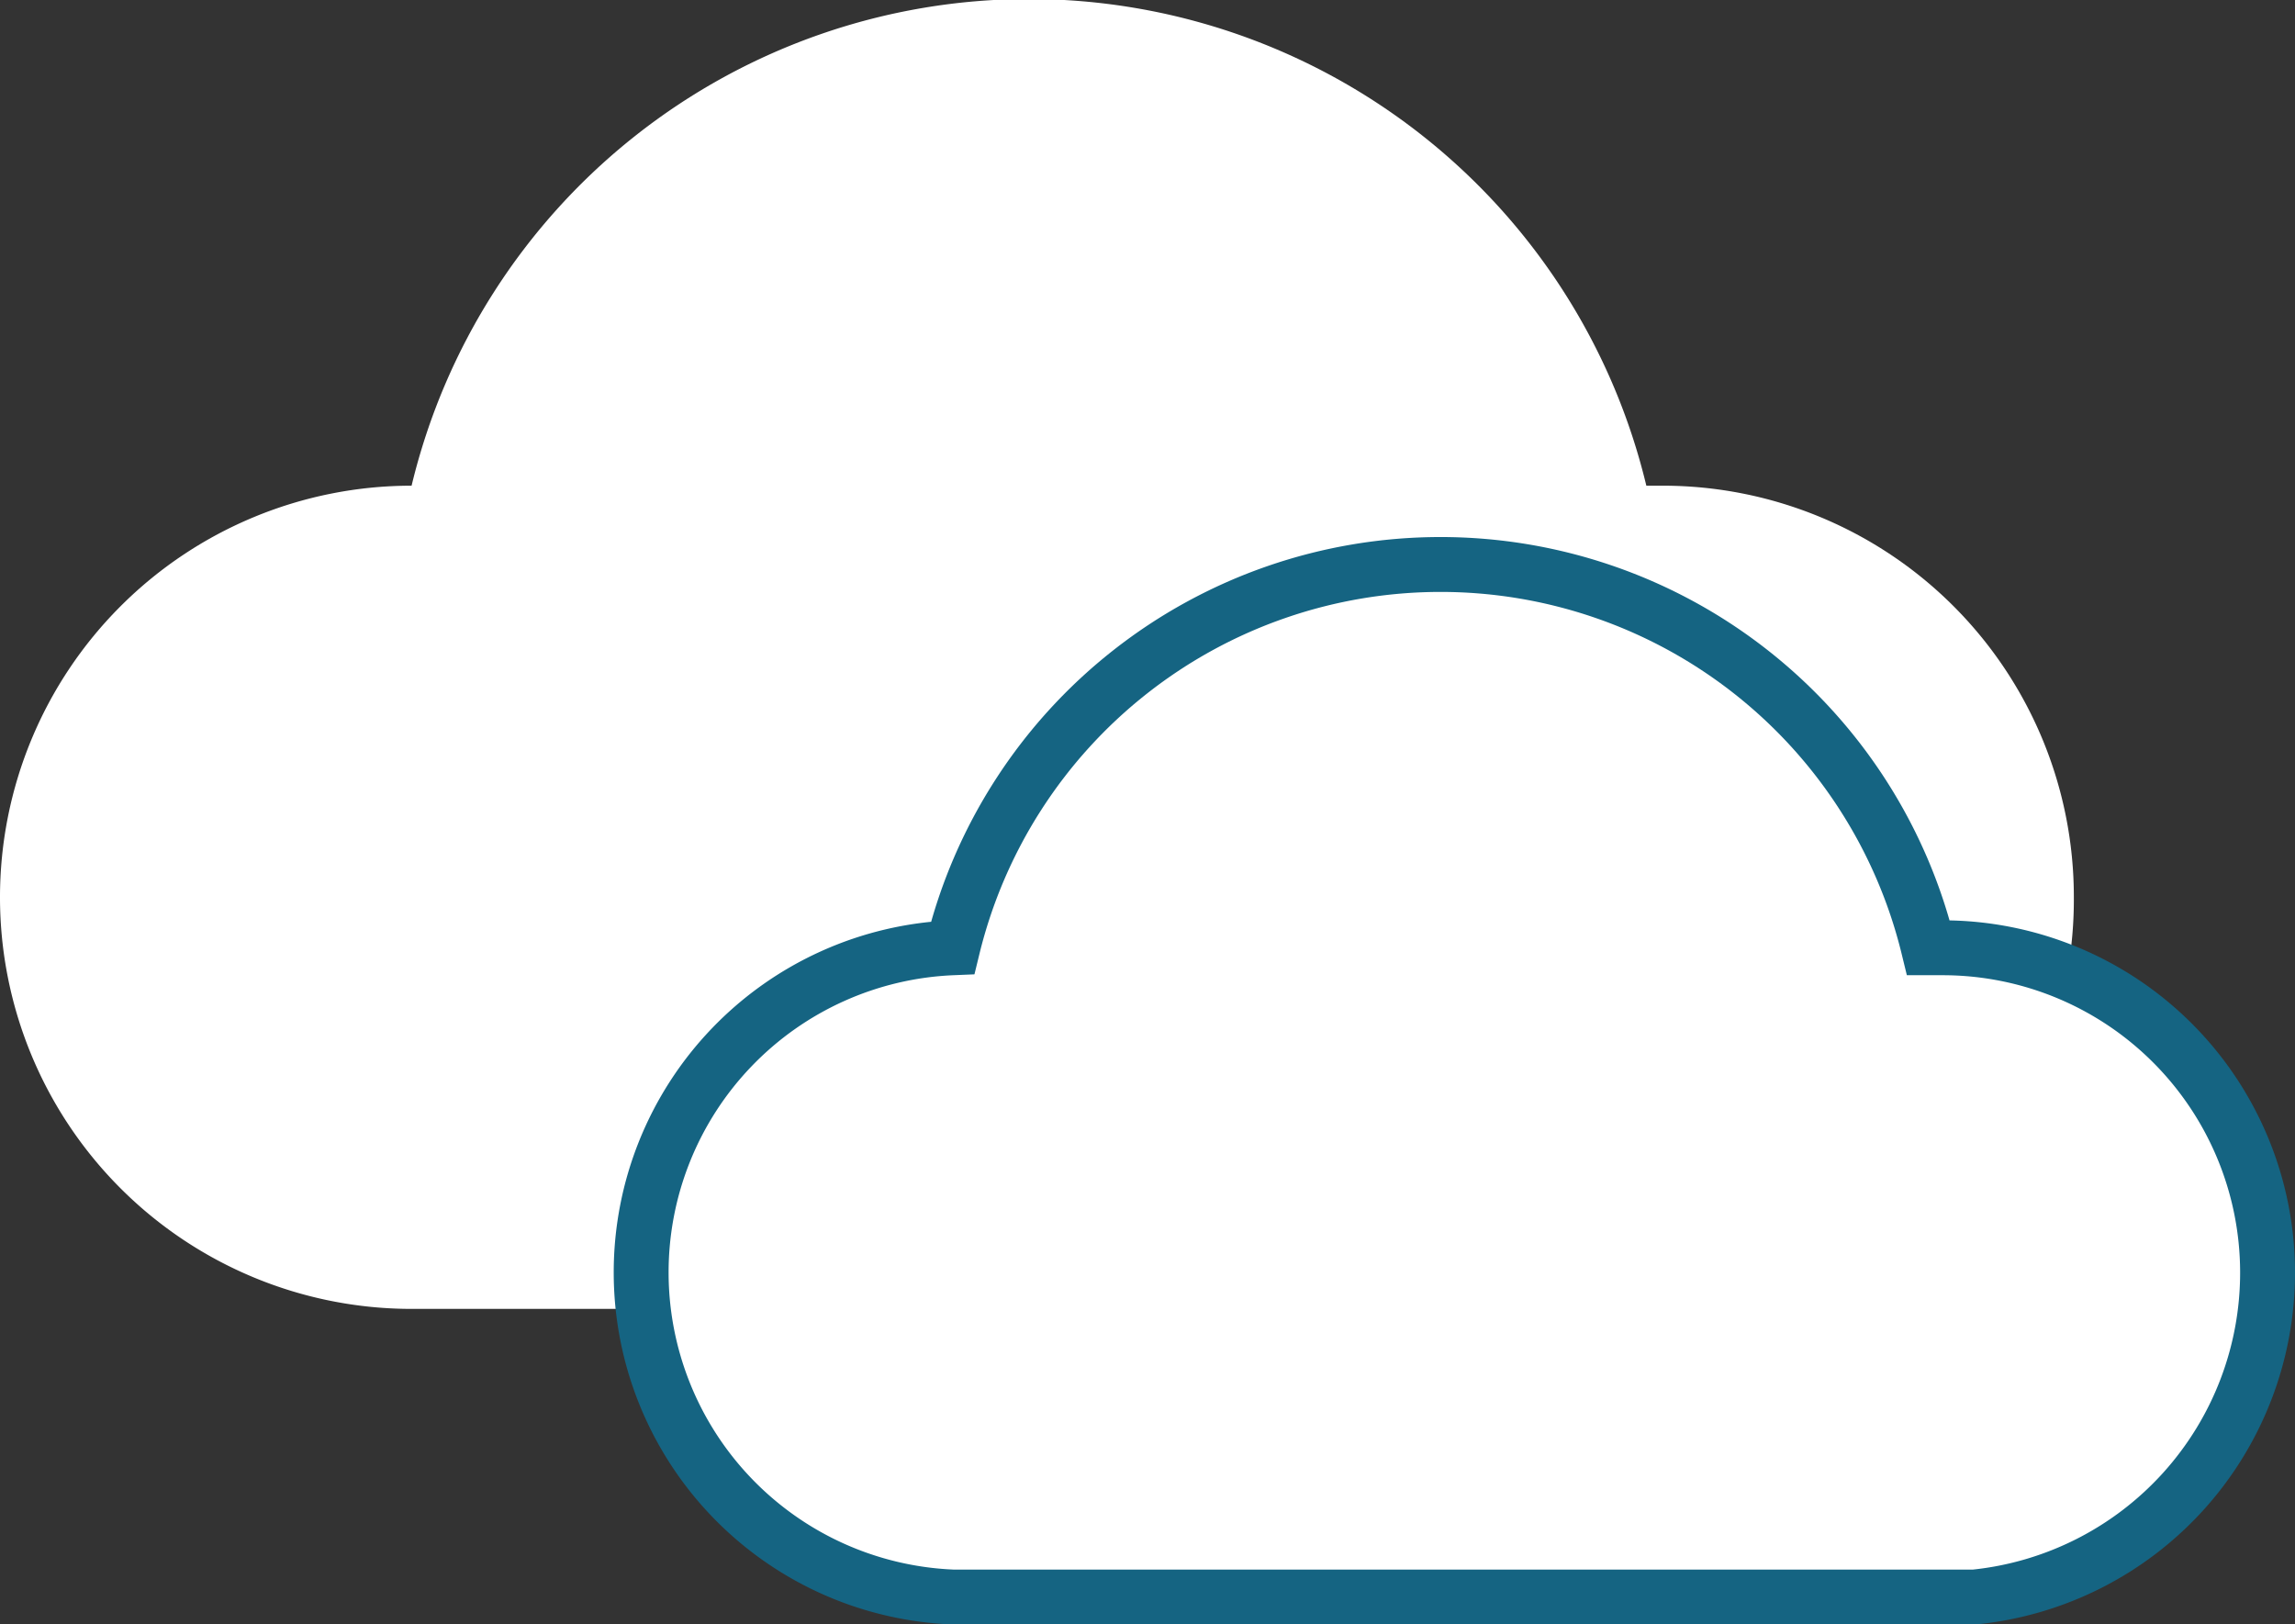 <svg xmlns="http://www.w3.org/2000/svg" viewBox="0 0 41.82 29.6"><rect x="0" y="0" width="41.82" height="29.6" fill="#333333" stroke="none"/><defs><style>.cls-1,.cls-2{fill:#fff;}.cls-2{stroke:#156482;stroke-miterlimit:10;}</style></defs><g id="Camada_2" data-name="Camada 2"><g id="OBJECTS"><path class="cls-1" d="M37.79,16.34A7.49,7.49,0,0,0,30.3,8.85H30a11.57,11.57,0,0,0-22.5,0,7.49,7.49,0,0,0,0,15H30.58a2.28,2.28,0,0,0,.45,0A7.49,7.49,0,0,0,37.79,16.34Z"/><path class="cls-2" d="M41.32,23.18a5.92,5.92,0,0,0-5.92-5.91h-.26a9.15,9.15,0,0,0-17.78,0,5.92,5.92,0,0,0,0,11.83H35.62l.36,0A5.94,5.94,0,0,0,41.32,23.18Z"/></g></g></svg>